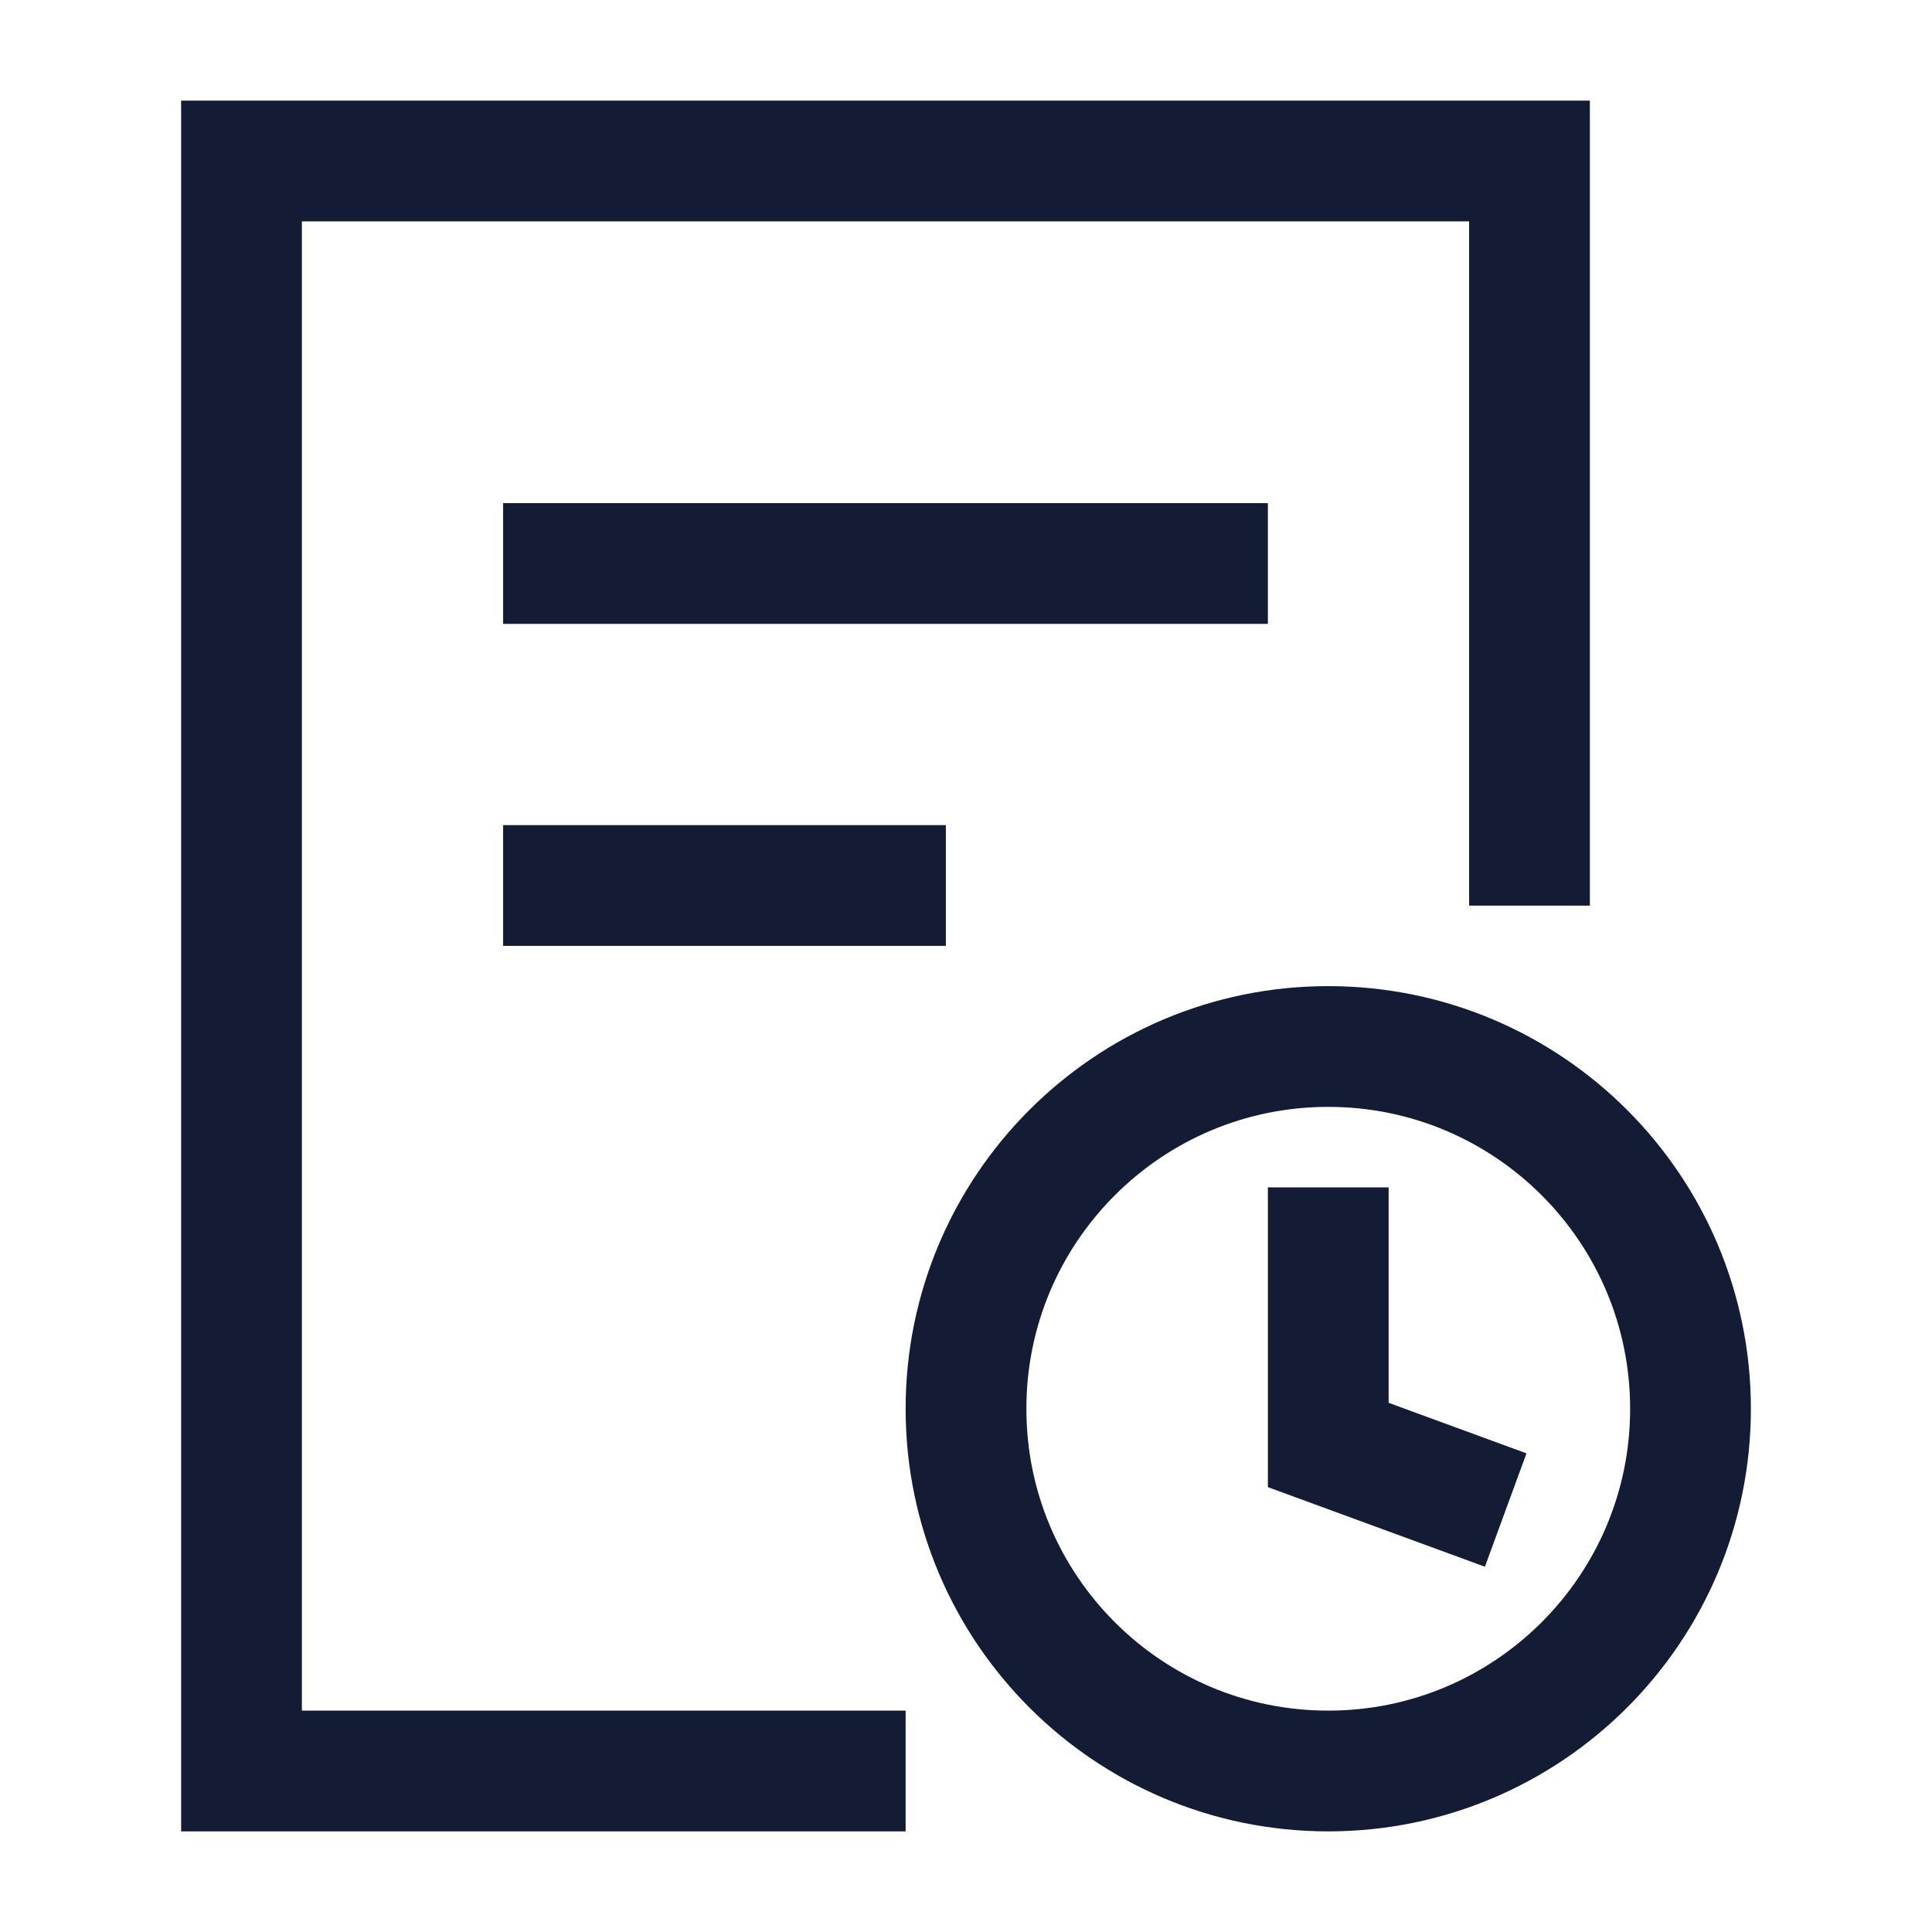 <svg width="24" height="24" viewBox="0 0 24 24" fill="none" xmlns="http://www.w3.org/2000/svg">
<path d="M10.5 22H3L3 2H19V10.5" stroke="#141B34" stroke-width="1.5" stroke-linecap="square"/>
<path d="M7 7H15M7 11H11" stroke="#141B34" stroke-width="1.5" stroke-linecap="square"/>
<path d="M18 18.5L16.5 17.95V15.5M12 17.5C12 19.985 14.015 22 16.5 22C18.985 22 21 19.985 21 17.5C21 15.015 18.985 13 16.5 13C14.015 13 12 15.015 12 17.5Z" stroke="#141B34" stroke-width="1.5" stroke-linecap="square"/>
</svg>
